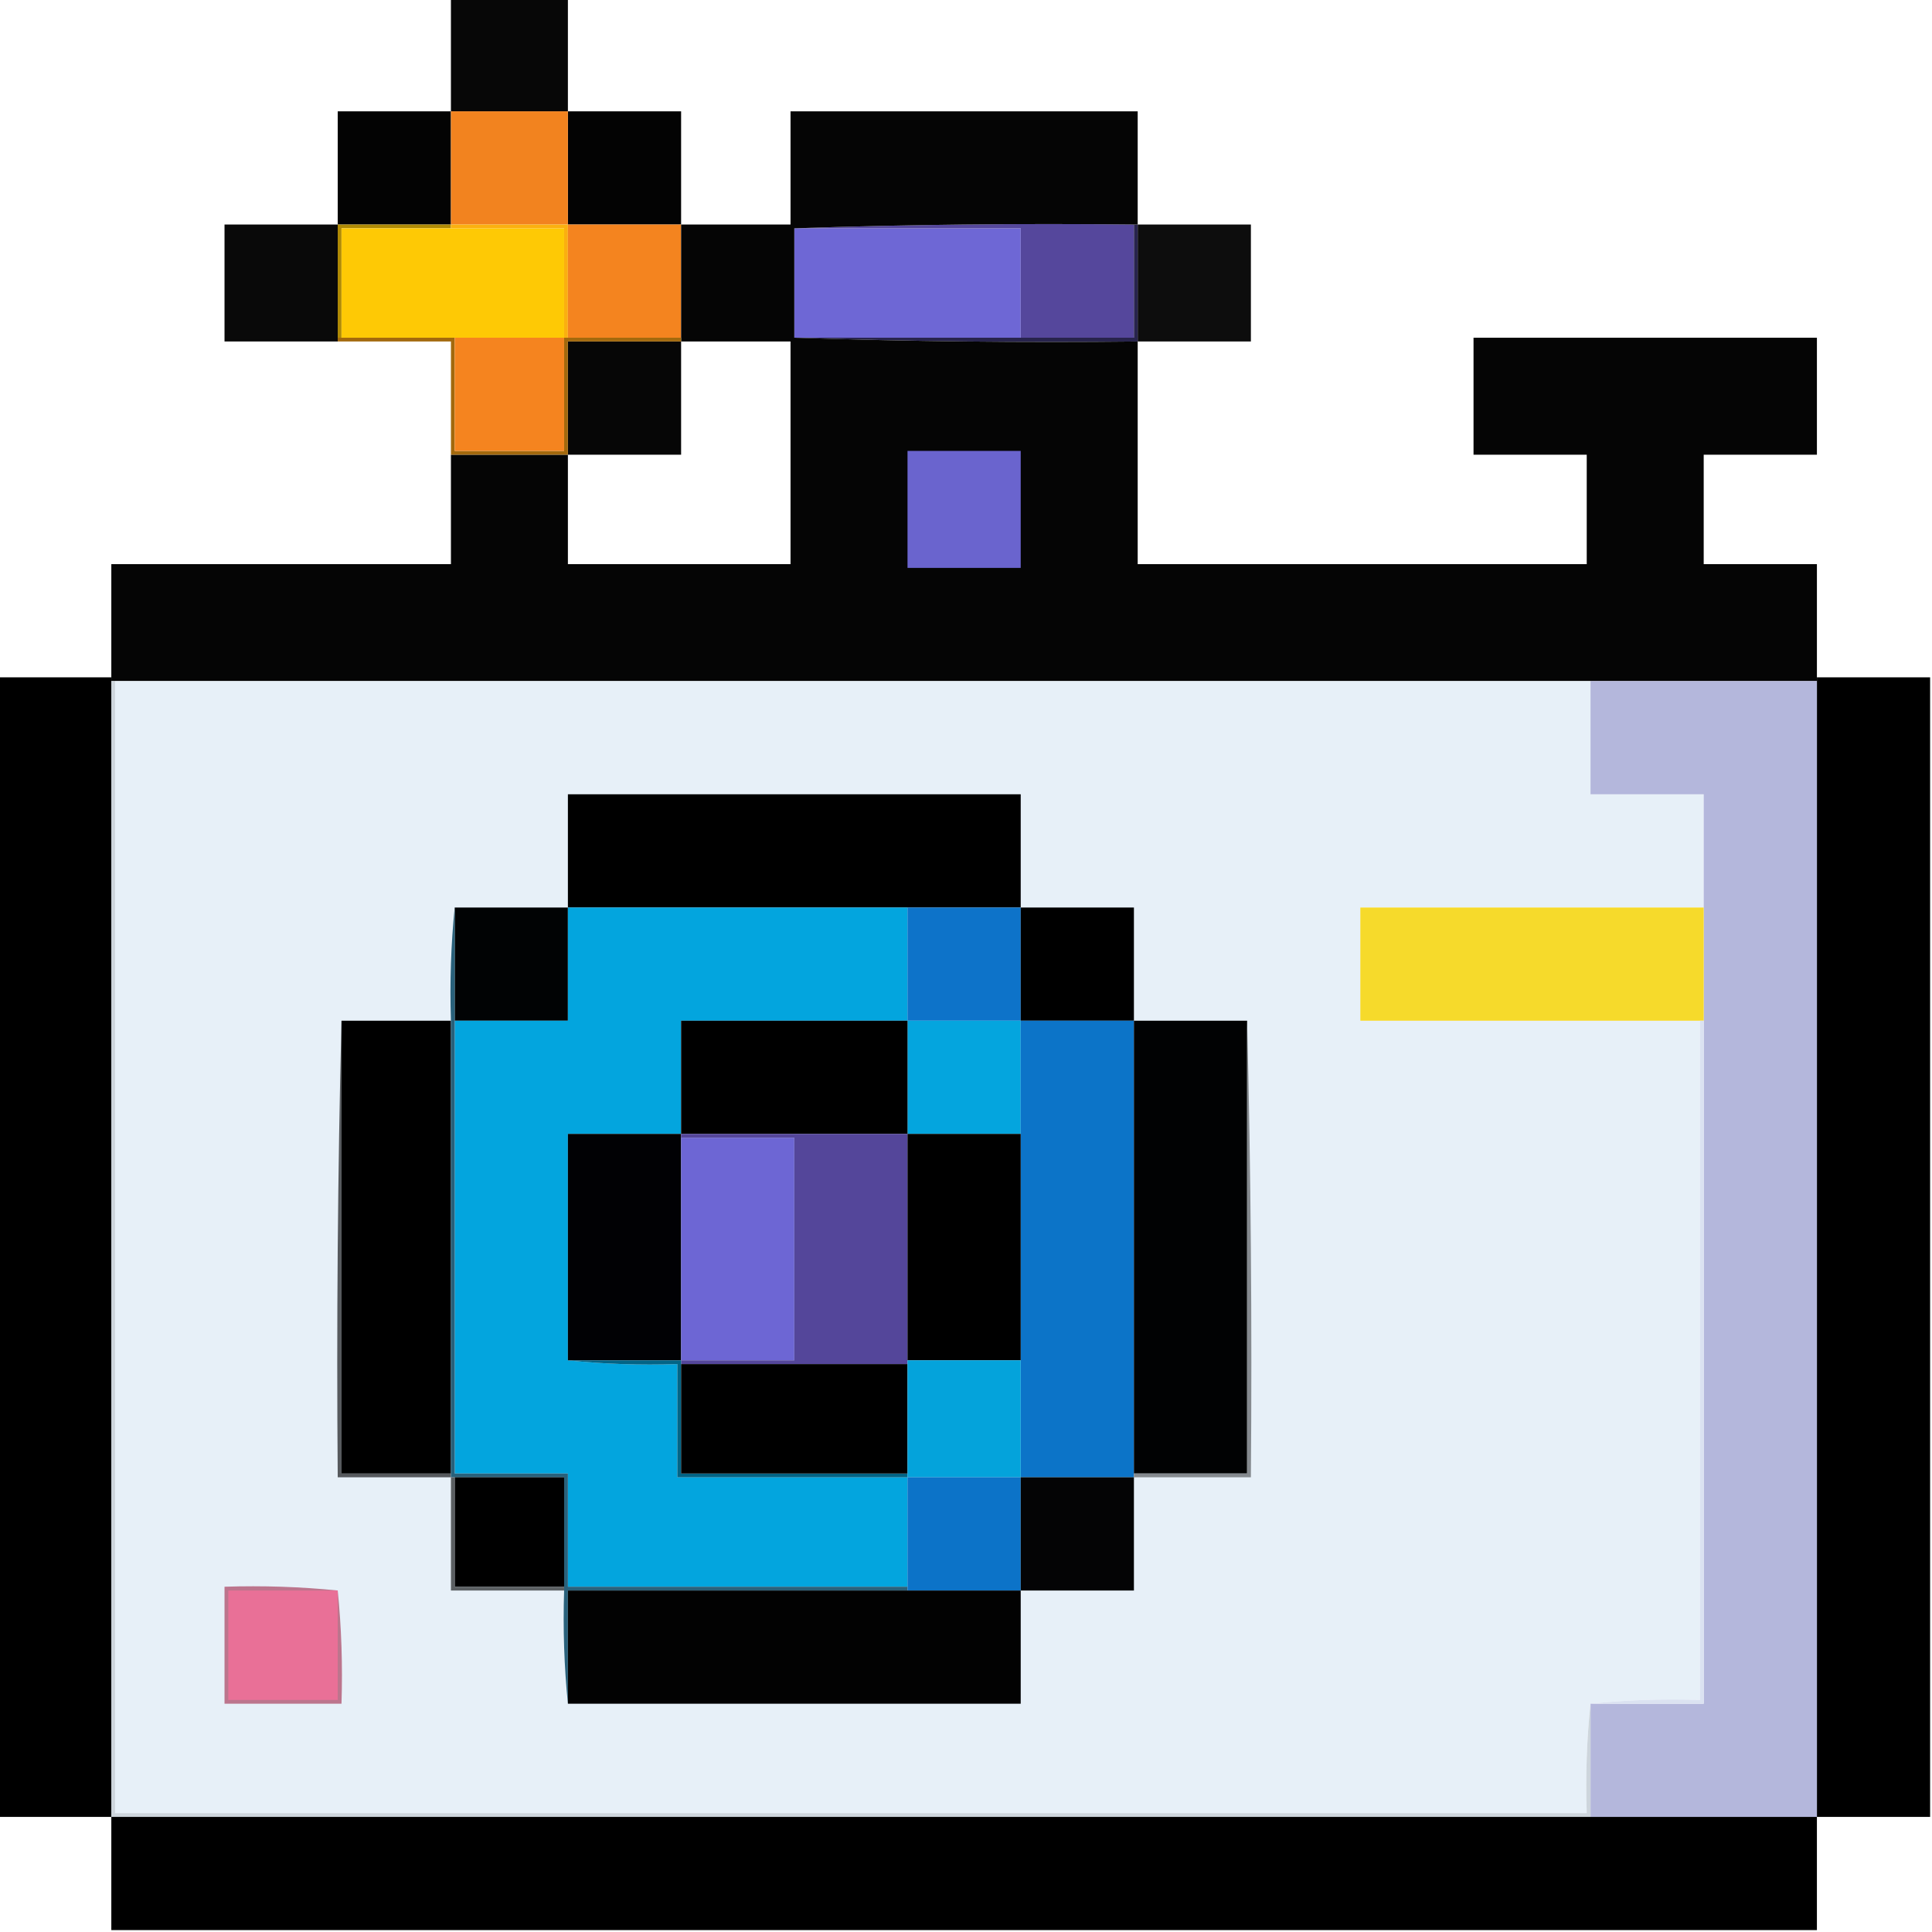 <?xml version="1.0" encoding="UTF-8"?>
<!DOCTYPE svg PUBLIC "-//W3C//DTD SVG 1.1//EN" "http://www.w3.org/Graphics/SVG/1.1/DTD/svg11.dtd">
<svg xmlns="http://www.w3.org/2000/svg" version="1.1" width="512px" height="512px" style="shape-rendering:geometricPrecision; text-rendering:geometricPrecision; image-rendering:optimizeQuality; fill-rule:evenodd; clip-rule:evenodd" xmlns:xlink="http://www.w3.org/1999/xlink">
<g><path style="opacity:0.972" fill="#000000" d="M 119.5,-0.5 C 129.833,-0.5 140.167,-0.5 150.5,-0.5C 150.5,9.5 150.5,19.5 150.5,29.5C 140.167,29.5 129.833,29.5 119.5,29.5C 119.5,19.5 119.5,9.5 119.5,-0.5 Z"/></g>
<g><path style="opacity:0.985" fill="#000000" d="M 119.5,29.5 C 119.5,39.5 119.5,49.5 119.5,59.5C 109.5,59.5 99.5,59.5 89.5,59.5C 89.5,49.5 89.5,39.5 89.5,29.5C 99.5,29.5 109.5,29.5 119.5,29.5 Z"/></g>
<g><path style="opacity:0.987" fill="#000000" d="M 150.5,29.5 C 160.5,29.5 170.5,29.5 180.5,29.5C 180.5,39.5 180.5,49.5 180.5,59.5C 170.5,59.5 160.5,59.5 150.5,59.5C 150.5,49.5 150.5,39.5 150.5,29.5 Z"/></g>
<g><path style="opacity:1" fill="#f2831f" d="M 119.5,29.5 C 129.833,29.5 140.167,29.5 150.5,29.5C 150.5,39.5 150.5,49.5 150.5,59.5C 140.167,59.5 129.833,59.5 119.5,59.5C 119.5,49.5 119.5,39.5 119.5,29.5 Z"/></g>
<g><path style="opacity:0.964" fill="#000000" d="M 89.5,59.5 C 89.5,69.5 89.5,79.5 89.5,89.5C 89.5,89.833 89.5,90.167 89.5,90.5C 79.5,90.5 69.5,90.5 59.5,90.5C 59.5,80.167 59.5,69.833 59.5,59.5C 69.5,59.5 79.5,59.5 89.5,59.5 Z"/></g>
<g><path style="opacity:0.949" fill="#000000" d="M 301.5,59.5 C 311.5,59.5 321.5,59.5 331.5,59.5C 331.5,69.833 331.5,80.167 331.5,90.5C 321.5,90.5 311.5,90.5 301.5,90.5C 301.5,80.167 301.5,69.833 301.5,59.5 Z"/></g>
<g><path style="opacity:1" fill="#af8a04" d="M 89.5,59.5 C 99.5,59.5 109.5,59.5 119.5,59.5C 119.5,59.833 119.5,60.167 119.5,60.5C 109.833,60.5 100.167,60.5 90.5,60.5C 90.5,70.167 90.5,79.833 90.5,89.5C 90.167,89.5 89.833,89.5 89.5,89.5C 89.5,79.5 89.5,69.5 89.5,59.5 Z"/></g>
<g><path style="opacity:1" fill="#fec905" d="M 119.5,60.5 C 129.5,60.5 139.5,60.5 149.5,60.5C 149.5,70.167 149.5,79.833 149.5,89.5C 139.833,89.5 130.167,89.5 120.5,89.5C 110.5,89.5 100.5,89.5 90.5,89.5C 90.5,79.833 90.5,70.167 90.5,60.5C 100.167,60.5 109.833,60.5 119.5,60.5 Z"/></g>
<g><path style="opacity:1" fill="#fbb00f" d="M 119.5,60.5 C 119.5,60.167 119.5,59.833 119.5,59.5C 129.833,59.5 140.167,59.5 150.5,59.5C 150.5,69.5 150.5,79.5 150.5,89.5C 150.167,89.5 149.833,89.5 149.5,89.5C 149.5,79.833 149.5,70.167 149.5,60.5C 139.5,60.5 129.5,60.5 119.5,60.5 Z"/></g>
<g><path style="opacity:1" fill="#f4841f" d="M 150.5,59.5 C 160.5,59.5 170.5,59.5 180.5,59.5C 180.5,69.5 180.5,79.5 180.5,89.5C 170.5,89.5 160.5,89.5 150.5,89.5C 150.5,79.5 150.5,69.5 150.5,59.5 Z"/></g>
<g><path style="opacity:1" fill="#6e67d5" d="M 210.5,60.5 C 230.5,60.5 250.5,60.5 270.5,60.5C 270.5,70.167 270.5,79.833 270.5,89.5C 250.5,89.5 230.5,89.5 210.5,89.5C 210.5,79.833 210.5,70.167 210.5,60.5 Z"/></g>
<g><path style="opacity:1" fill="#55479c" d="M 210.5,60.5 C 240.329,59.502 270.329,59.169 300.5,59.5C 300.5,69.5 300.5,79.5 300.5,89.5C 290.5,89.5 280.5,89.5 270.5,89.5C 270.5,79.833 270.5,70.167 270.5,60.5C 250.5,60.5 230.5,60.5 210.5,60.5 Z"/></g>
<g><path style="opacity:1" fill="#28244d" d="M 300.5,59.5 C 300.833,59.5 301.167,59.5 301.5,59.5C 301.5,69.833 301.5,80.167 301.5,90.5C 270.995,90.832 240.662,90.498 210.5,89.5C 230.5,89.5 250.5,89.5 270.5,89.5C 280.5,89.5 290.5,89.5 300.5,89.5C 300.5,79.5 300.5,69.5 300.5,59.5 Z"/></g>
<g><path style="opacity:0.982" fill="#020202" d="M 301.5,59.5 C 301.167,59.5 300.833,59.5 300.5,59.5C 270.329,59.169 240.329,59.502 210.5,60.5C 210.5,70.167 210.5,79.833 210.5,89.5C 240.662,90.498 270.995,90.832 301.5,90.5C 301.5,110.167 301.5,129.833 301.5,149.5C 341.167,149.5 380.833,149.5 420.5,149.5C 420.5,139.833 420.5,130.167 420.5,120.5C 410.5,120.5 400.5,120.5 390.5,120.5C 390.5,110.167 390.5,99.833 390.5,89.5C 420.833,89.5 451.167,89.5 481.5,89.5C 481.5,99.833 481.5,110.167 481.5,120.5C 471.5,120.5 461.5,120.5 451.5,120.5C 451.5,130.167 451.5,139.833 451.5,149.5C 461.5,149.5 471.5,149.5 481.5,149.5C 481.5,159.5 481.5,169.5 481.5,179.5C 481.5,179.833 481.5,180.167 481.5,180.5C 461.5,180.5 441.5,180.5 421.5,180.5C 291.167,180.5 160.833,180.5 30.5,180.5C 30.167,180.5 29.833,180.5 29.5,180.5C 29.5,180.167 29.5,179.833 29.5,179.5C 29.5,169.5 29.5,159.5 29.5,149.5C 59.5,149.5 89.5,149.5 119.5,149.5C 119.5,139.833 119.5,130.167 119.5,120.5C 129.833,120.5 140.167,120.5 150.5,120.5C 150.5,130.167 150.5,139.833 150.5,149.5C 170.167,149.5 189.833,149.5 209.5,149.5C 209.5,129.833 209.5,110.167 209.5,90.5C 199.833,90.5 190.167,90.5 180.5,90.5C 180.5,90.167 180.5,89.833 180.5,89.5C 180.5,79.5 180.5,69.5 180.5,59.5C 190.167,59.5 199.833,59.5 209.5,59.5C 209.5,49.5 209.5,39.5 209.5,29.5C 240.167,29.5 270.833,29.5 301.5,29.5C 301.5,39.5 301.5,49.5 301.5,59.5 Z"/></g>
<g><path style="opacity:0.971" fill="#000000" d="M 89.5,90.5 C 99.5,90.5 109.5,90.5 119.5,90.5C 119.5,100.5 119.5,110.5 119.5,120.5C 119.5,110.5 119.5,100.5 119.5,90.5C 109.5,90.5 99.5,90.5 89.5,90.5 Z"/></g>
<g><path style="opacity:0.973" fill="#000000" d="M 180.5,90.5 C 180.5,100.5 180.5,110.5 180.5,120.5C 170.5,120.5 160.5,120.5 150.5,120.5C 150.5,110.5 150.5,100.5 150.5,90.5C 160.5,90.5 170.5,90.5 180.5,90.5 Z"/></g>
<g><path style="opacity:1" fill="#a3690d" d="M 89.5,90.5 C 89.5,90.167 89.5,89.833 89.5,89.5C 89.833,89.5 90.167,89.5 90.5,89.5C 100.5,89.5 110.5,89.5 120.5,89.5C 120.5,99.5 120.5,109.5 120.5,119.5C 130.167,119.5 139.833,119.5 149.5,119.5C 149.5,109.5 149.5,99.5 149.5,89.5C 149.833,89.5 150.167,89.5 150.5,89.5C 160.5,89.5 170.5,89.5 180.5,89.5C 180.5,89.833 180.5,90.167 180.5,90.5C 170.5,90.5 160.5,90.5 150.5,90.5C 150.5,100.5 150.5,110.5 150.5,120.5C 140.167,120.5 129.833,120.5 119.5,120.5C 119.5,110.5 119.5,100.5 119.5,90.5C 109.5,90.5 99.5,90.5 89.5,90.5 Z"/></g>
<g><path style="opacity:1" fill="#f5841f" d="M 120.5,89.5 C 130.167,89.5 139.833,89.5 149.5,89.5C 149.5,99.5 149.5,109.5 149.5,119.5C 139.833,119.5 130.167,119.5 120.5,119.5C 120.5,109.5 120.5,99.5 120.5,89.5 Z"/></g>
<g><path style="opacity:1" fill="#6a64ce" d="M 240.5,119.5 C 250.5,119.5 260.5,119.5 270.5,119.5C 270.5,129.833 270.5,140.167 270.5,150.5C 260.5,150.5 250.5,150.5 240.5,150.5C 240.5,140.167 240.5,129.833 240.5,119.5 Z"/></g>
<g><path style="opacity:0.997" fill="#000000" d="M -0.5,179.5 C 9.5,179.5 19.5,179.5 29.5,179.5C 29.5,179.833 29.5,180.167 29.5,180.5C 29.5,280.833 29.5,381.167 29.5,481.5C 19.5,481.5 9.5,481.5 -0.5,481.5C -0.5,380.833 -0.5,280.167 -0.5,179.5 Z"/></g>
<g><path style="opacity:0.997" fill="#000000" d="M 481.5,179.5 C 491.5,179.5 501.5,179.5 511.5,179.5C 511.5,280.167 511.5,380.833 511.5,481.5C 501.5,481.5 491.5,481.5 481.5,481.5C 481.5,381.167 481.5,280.833 481.5,180.5C 481.5,180.167 481.5,179.833 481.5,179.5 Z"/></g>
<g><path style="opacity:1" fill="#e7f0f8" d="M 30.5,180.5 C 160.833,180.5 291.167,180.5 421.5,180.5C 421.5,190.5 421.5,200.5 421.5,210.5C 431.5,210.5 441.5,210.5 451.5,210.5C 451.5,220.5 451.5,230.5 451.5,240.5C 421.167,240.5 390.833,240.5 360.5,240.5C 360.5,250.5 360.5,260.5 360.5,270.5C 390.5,270.5 420.5,270.5 450.5,270.5C 450.5,330.5 450.5,390.5 450.5,450.5C 440.652,450.173 430.986,450.506 421.5,451.5C 420.506,460.986 420.173,470.652 420.5,480.5C 290.5,480.5 160.5,480.5 30.5,480.5C 30.5,380.5 30.5,280.5 30.5,180.5 Z"/></g>
<g><path style="opacity:1" fill="#b4b7dc" d="M 421.5,180.5 C 441.5,180.5 461.5,180.5 481.5,180.5C 481.5,280.833 481.5,381.167 481.5,481.5C 461.5,481.5 441.5,481.5 421.5,481.5C 421.5,471.5 421.5,461.5 421.5,451.5C 431.5,451.5 441.5,451.5 451.5,451.5C 451.5,391.167 451.5,330.833 451.5,270.5C 451.5,260.5 451.5,250.5 451.5,240.5C 451.5,230.5 451.5,220.5 451.5,210.5C 441.5,210.5 431.5,210.5 421.5,210.5C 421.5,200.5 421.5,190.5 421.5,180.5 Z"/></g>
<g><path style="opacity:1" fill="#000000" d="M 270.5,240.5 C 260.5,240.5 250.5,240.5 240.5,240.5C 210.5,240.5 180.5,240.5 150.5,240.5C 150.5,230.5 150.5,220.5 150.5,210.5C 190.5,210.5 230.5,210.5 270.5,210.5C 270.5,220.5 270.5,230.5 270.5,240.5 Z"/></g>
<g><path style="opacity:1" fill="#010304" d="M 120.5,240.5 C 130.5,240.5 140.5,240.5 150.5,240.5C 150.5,250.5 150.5,260.5 150.5,270.5C 140.5,270.5 130.5,270.5 120.5,270.5C 120.5,260.5 120.5,250.5 120.5,240.5 Z"/></g>
<g><path style="opacity:1" fill="#03a5de" d="M 150.5,240.5 C 180.5,240.5 210.5,240.5 240.5,240.5C 240.5,250.5 240.5,260.5 240.5,270.5C 220.5,270.5 200.5,270.5 180.5,270.5C 180.5,280.5 180.5,290.5 180.5,300.5C 170.5,300.5 160.5,300.5 150.5,300.5C 150.5,320.5 150.5,340.5 150.5,360.5C 159.986,361.494 169.652,361.827 179.5,361.5C 179.5,371.5 179.5,381.5 179.5,391.5C 199.833,391.5 220.167,391.5 240.5,391.5C 240.5,401.167 240.5,410.833 240.5,420.5C 210.5,420.5 180.5,420.5 150.5,420.5C 150.5,410.5 150.5,400.5 150.5,390.5C 140.5,390.5 130.5,390.5 120.5,390.5C 120.5,350.5 120.5,310.5 120.5,270.5C 130.5,270.5 140.5,270.5 150.5,270.5C 150.5,260.5 150.5,250.5 150.5,240.5 Z"/></g>
<g><path style="opacity:1" fill="#0d73c9" d="M 240.5,240.5 C 250.5,240.5 260.5,240.5 270.5,240.5C 270.5,250.5 270.5,260.5 270.5,270.5C 260.5,270.5 250.5,270.5 240.5,270.5C 240.5,260.5 240.5,250.5 240.5,240.5 Z"/></g>
<g><path style="opacity:1" fill="#000000" d="M 270.5,240.5 C 280.5,240.5 290.5,240.5 300.5,240.5C 300.5,250.5 300.5,260.5 300.5,270.5C 290.5,270.5 280.5,270.5 270.5,270.5C 270.5,260.5 270.5,250.5 270.5,240.5 Z"/></g>
<g><path style="opacity:1" fill="#f6da2b" d="M 451.5,240.5 C 451.5,250.5 451.5,260.5 451.5,270.5C 451.167,270.5 450.833,270.5 450.5,270.5C 420.5,270.5 390.5,270.5 360.5,270.5C 360.5,260.5 360.5,250.5 360.5,240.5C 390.833,240.5 421.167,240.5 451.5,240.5 Z"/></g>
<g><path style="opacity:1" fill="#04a5de" d="M 240.5,270.5 C 250.5,270.5 260.5,270.5 270.5,270.5C 270.5,280.5 270.5,290.5 270.5,300.5C 260.5,300.5 250.5,300.5 240.5,300.5C 240.5,290.5 240.5,280.5 240.5,270.5 Z"/></g>
<g><path style="opacity:1" fill="#56595d" d="M 90.5,270.5 C 90.5,310.5 90.5,350.5 90.5,390.5C 100.167,390.5 109.833,390.5 119.5,390.5C 119.5,390.833 119.5,391.167 119.5,391.5C 109.5,391.5 99.5,391.5 89.5,391.5C 89.168,350.997 89.501,310.663 90.5,270.5 Z"/></g>
<g><path style="opacity:1" fill="#000000" d="M 90.5,270.5 C 100.167,270.5 109.833,270.5 119.5,270.5C 119.5,310.5 119.5,350.5 119.5,390.5C 109.833,390.5 100.167,390.5 90.5,390.5C 90.5,350.5 90.5,310.5 90.5,270.5 Z"/></g>
<g><path style="opacity:1" fill="#29617b" d="M 120.5,240.5 C 120.5,250.5 120.5,260.5 120.5,270.5C 120.5,310.5 120.5,350.5 120.5,390.5C 130.5,390.5 140.5,390.5 150.5,390.5C 150.5,400.5 150.5,410.5 150.5,420.5C 180.5,420.5 210.5,420.5 240.5,420.5C 240.5,420.833 240.5,421.167 240.5,421.5C 210.5,421.5 180.5,421.5 150.5,421.5C 150.5,431.5 150.5,441.5 150.5,451.5C 149.506,441.681 149.173,431.681 149.5,421.5C 149.5,421.167 149.5,420.833 149.5,420.5C 149.5,410.833 149.5,401.167 149.5,391.5C 139.833,391.5 130.167,391.5 120.5,391.5C 120.167,391.5 119.833,391.5 119.5,391.5C 119.5,391.167 119.5,390.833 119.5,390.5C 119.5,350.5 119.5,310.5 119.5,270.5C 119.173,260.319 119.506,250.319 120.5,240.5 Z"/></g>
<g><path style="opacity:1" fill="#000000" d="M 240.5,270.5 C 240.5,280.5 240.5,290.5 240.5,300.5C 220.5,300.5 200.5,300.5 180.5,300.5C 180.5,290.5 180.5,280.5 180.5,270.5C 200.5,270.5 220.5,270.5 240.5,270.5 Z"/></g>
<g><path style="opacity:1" fill="#0c74c8" d="M 270.5,270.5 C 280.5,270.5 290.5,270.5 300.5,270.5C 300.5,310.5 300.5,350.5 300.5,390.5C 300.5,390.833 300.5,391.167 300.5,391.5C 290.5,391.5 280.5,391.5 270.5,391.5C 270.5,381.167 270.5,370.833 270.5,360.5C 270.5,340.5 270.5,320.5 270.5,300.5C 270.5,290.5 270.5,280.5 270.5,270.5 Z"/></g>
<g><path style="opacity:1" fill="#010203" d="M 300.5,270.5 C 310.5,270.5 320.5,270.5 330.5,270.5C 330.5,310.5 330.5,350.5 330.5,390.5C 320.5,390.5 310.5,390.5 300.5,390.5C 300.5,350.5 300.5,310.5 300.5,270.5 Z"/></g>
<g><path style="opacity:1" fill="#dbe2f1" d="M 450.5,270.5 C 450.833,270.5 451.167,270.5 451.5,270.5C 451.5,330.833 451.5,391.167 451.5,451.5C 441.5,451.5 431.5,451.5 421.5,451.5C 430.986,450.506 440.652,450.173 450.5,450.5C 450.5,390.5 450.5,330.5 450.5,270.5 Z"/></g>
<g><path style="opacity:1" fill="#010104" d="M 180.5,300.5 C 180.5,300.833 180.5,301.167 180.5,301.5C 180.5,321.167 180.5,340.833 180.5,360.5C 170.5,360.5 160.5,360.5 150.5,360.5C 150.5,340.5 150.5,320.5 150.5,300.5C 160.5,300.5 170.5,300.5 180.5,300.5 Z"/></g>
<g><path style="opacity:1" fill="#6d66d4" d="M 180.5,301.5 C 190.5,301.5 200.5,301.5 210.5,301.5C 210.5,321.167 210.5,340.833 210.5,360.5C 200.5,360.5 190.5,360.5 180.5,360.5C 180.5,340.833 180.5,321.167 180.5,301.5 Z"/></g>
<g><path style="opacity:1" fill="#54469a" d="M 180.5,301.5 C 180.5,301.167 180.5,300.833 180.5,300.5C 200.5,300.5 220.5,300.5 240.5,300.5C 240.5,320.5 240.5,340.5 240.5,360.5C 240.5,360.833 240.5,361.167 240.5,361.5C 220.5,361.5 200.5,361.5 180.5,361.5C 180.5,361.167 180.5,360.833 180.5,360.5C 190.5,360.5 200.5,360.5 210.5,360.5C 210.5,340.833 210.5,321.167 210.5,301.5C 200.5,301.5 190.5,301.5 180.5,301.5 Z"/></g>
<g><path style="opacity:1" fill="#000000" d="M 240.5,300.5 C 250.5,300.5 260.5,300.5 270.5,300.5C 270.5,320.5 270.5,340.5 270.5,360.5C 260.5,360.5 250.5,360.5 240.5,360.5C 240.5,340.5 240.5,320.5 240.5,300.5 Z"/></g>
<g><path style="opacity:1" fill="#026486" d="M 150.5,360.5 C 160.5,360.5 170.5,360.5 180.5,360.5C 180.5,360.833 180.5,361.167 180.5,361.5C 180.5,371.167 180.5,380.833 180.5,390.5C 200.5,390.5 220.5,390.5 240.5,390.5C 240.5,390.833 240.5,391.167 240.5,391.5C 220.167,391.5 199.833,391.5 179.5,391.5C 179.5,381.5 179.5,371.5 179.5,361.5C 169.652,361.827 159.986,361.494 150.5,360.5 Z"/></g>
<g><path style="opacity:1" fill="#000000" d="M 180.5,361.5 C 200.5,361.5 220.5,361.5 240.5,361.5C 240.5,371.167 240.5,380.833 240.5,390.5C 220.5,390.5 200.5,390.5 180.5,390.5C 180.5,380.833 180.5,371.167 180.5,361.5 Z"/></g>
<g><path style="opacity:1" fill="#04a3db" d="M 240.5,360.5 C 250.5,360.5 260.5,360.5 270.5,360.5C 270.5,370.833 270.5,381.167 270.5,391.5C 260.5,391.5 250.5,391.5 240.5,391.5C 240.5,391.167 240.5,390.833 240.5,390.5C 240.5,380.833 240.5,371.167 240.5,361.5C 240.5,361.167 240.5,360.833 240.5,360.5 Z"/></g>
<g><path style="opacity:1" fill="#858a8f" d="M 330.5,270.5 C 331.499,310.663 331.832,350.997 331.5,391.5C 321.167,391.5 310.833,391.5 300.5,391.5C 300.5,391.167 300.5,390.833 300.5,390.5C 310.5,390.5 320.5,390.5 330.5,390.5C 330.5,350.5 330.5,310.5 330.5,270.5 Z"/></g>
<g><path style="opacity:1" fill="#000000" d="M 120.5,391.5 C 130.167,391.5 139.833,391.5 149.5,391.5C 149.5,401.167 149.5,410.833 149.5,420.5C 139.833,420.5 130.167,420.5 120.5,420.5C 120.5,410.833 120.5,401.167 120.5,391.5 Z"/></g>
<g><path style="opacity:1" fill="#0c73c8" d="M 240.5,391.5 C 250.5,391.5 260.5,391.5 270.5,391.5C 270.5,401.5 270.5,411.5 270.5,421.5C 260.5,421.5 250.5,421.5 240.5,421.5C 240.5,421.167 240.5,420.833 240.5,420.5C 240.5,410.833 240.5,401.167 240.5,391.5 Z"/></g>
<g><path style="opacity:1" fill="#040405" d="M 270.5,391.5 C 280.5,391.5 290.5,391.5 300.5,391.5C 300.5,401.5 300.5,411.5 300.5,421.5C 290.5,421.5 280.5,421.5 270.5,421.5C 270.5,411.5 270.5,401.5 270.5,391.5 Z"/></g>
<g><path style="opacity:1" fill="#5c6063" d="M 119.5,391.5 C 119.833,391.5 120.167,391.5 120.5,391.5C 120.5,401.167 120.5,410.833 120.5,420.5C 130.167,420.5 139.833,420.5 149.5,420.5C 149.5,420.833 149.5,421.167 149.5,421.5C 139.5,421.5 129.5,421.5 119.5,421.5C 119.5,411.5 119.5,401.5 119.5,391.5 Z"/></g>
<g><path style="opacity:1" fill="#020202" d="M 240.5,421.5 C 250.5,421.5 260.5,421.5 270.5,421.5C 270.5,431.5 270.5,441.5 270.5,451.5C 230.5,451.5 190.5,451.5 150.5,451.5C 150.5,441.5 150.5,431.5 150.5,421.5C 180.5,421.5 210.5,421.5 240.5,421.5 Z"/></g>
<g><path style="opacity:1" fill="#bc758d" d="M 89.5,421.5 C 90.494,431.319 90.827,441.319 90.5,451.5C 80.167,451.5 69.833,451.5 59.5,451.5C 59.5,441.167 59.5,430.833 59.5,420.5C 69.681,420.173 79.681,420.506 89.5,421.5 Z"/></g>
<g><path style="opacity:1" fill="#e97097" d="M 89.5,421.5 C 89.5,431.167 89.5,440.833 89.5,450.5C 79.833,450.5 70.167,450.5 60.5,450.5C 60.5,440.833 60.5,431.167 60.5,421.5C 70.167,421.5 79.833,421.5 89.5,421.5 Z"/></g>
<g><path style="opacity:1" fill="#cdd5dc" d="M 29.5,180.5 C 29.833,180.5 30.167,180.5 30.5,180.5C 30.5,280.5 30.5,380.5 30.5,480.5C 160.5,480.5 290.5,480.5 420.5,480.5C 420.173,470.652 420.506,460.986 421.5,451.5C 421.5,461.5 421.5,471.5 421.5,481.5C 290.833,481.5 160.167,481.5 29.5,481.5C 29.5,381.167 29.5,280.833 29.5,180.5 Z"/></g>
<g><path style="opacity:0.999" fill="#000000" d="M 29.5,481.5 C 160.167,481.5 290.833,481.5 421.5,481.5C 441.5,481.5 461.5,481.5 481.5,481.5C 481.5,491.5 481.5,501.5 481.5,511.5C 330.833,511.5 180.167,511.5 29.5,511.5C 29.5,501.5 29.5,491.5 29.5,481.5 Z"/></g>
</svg>
